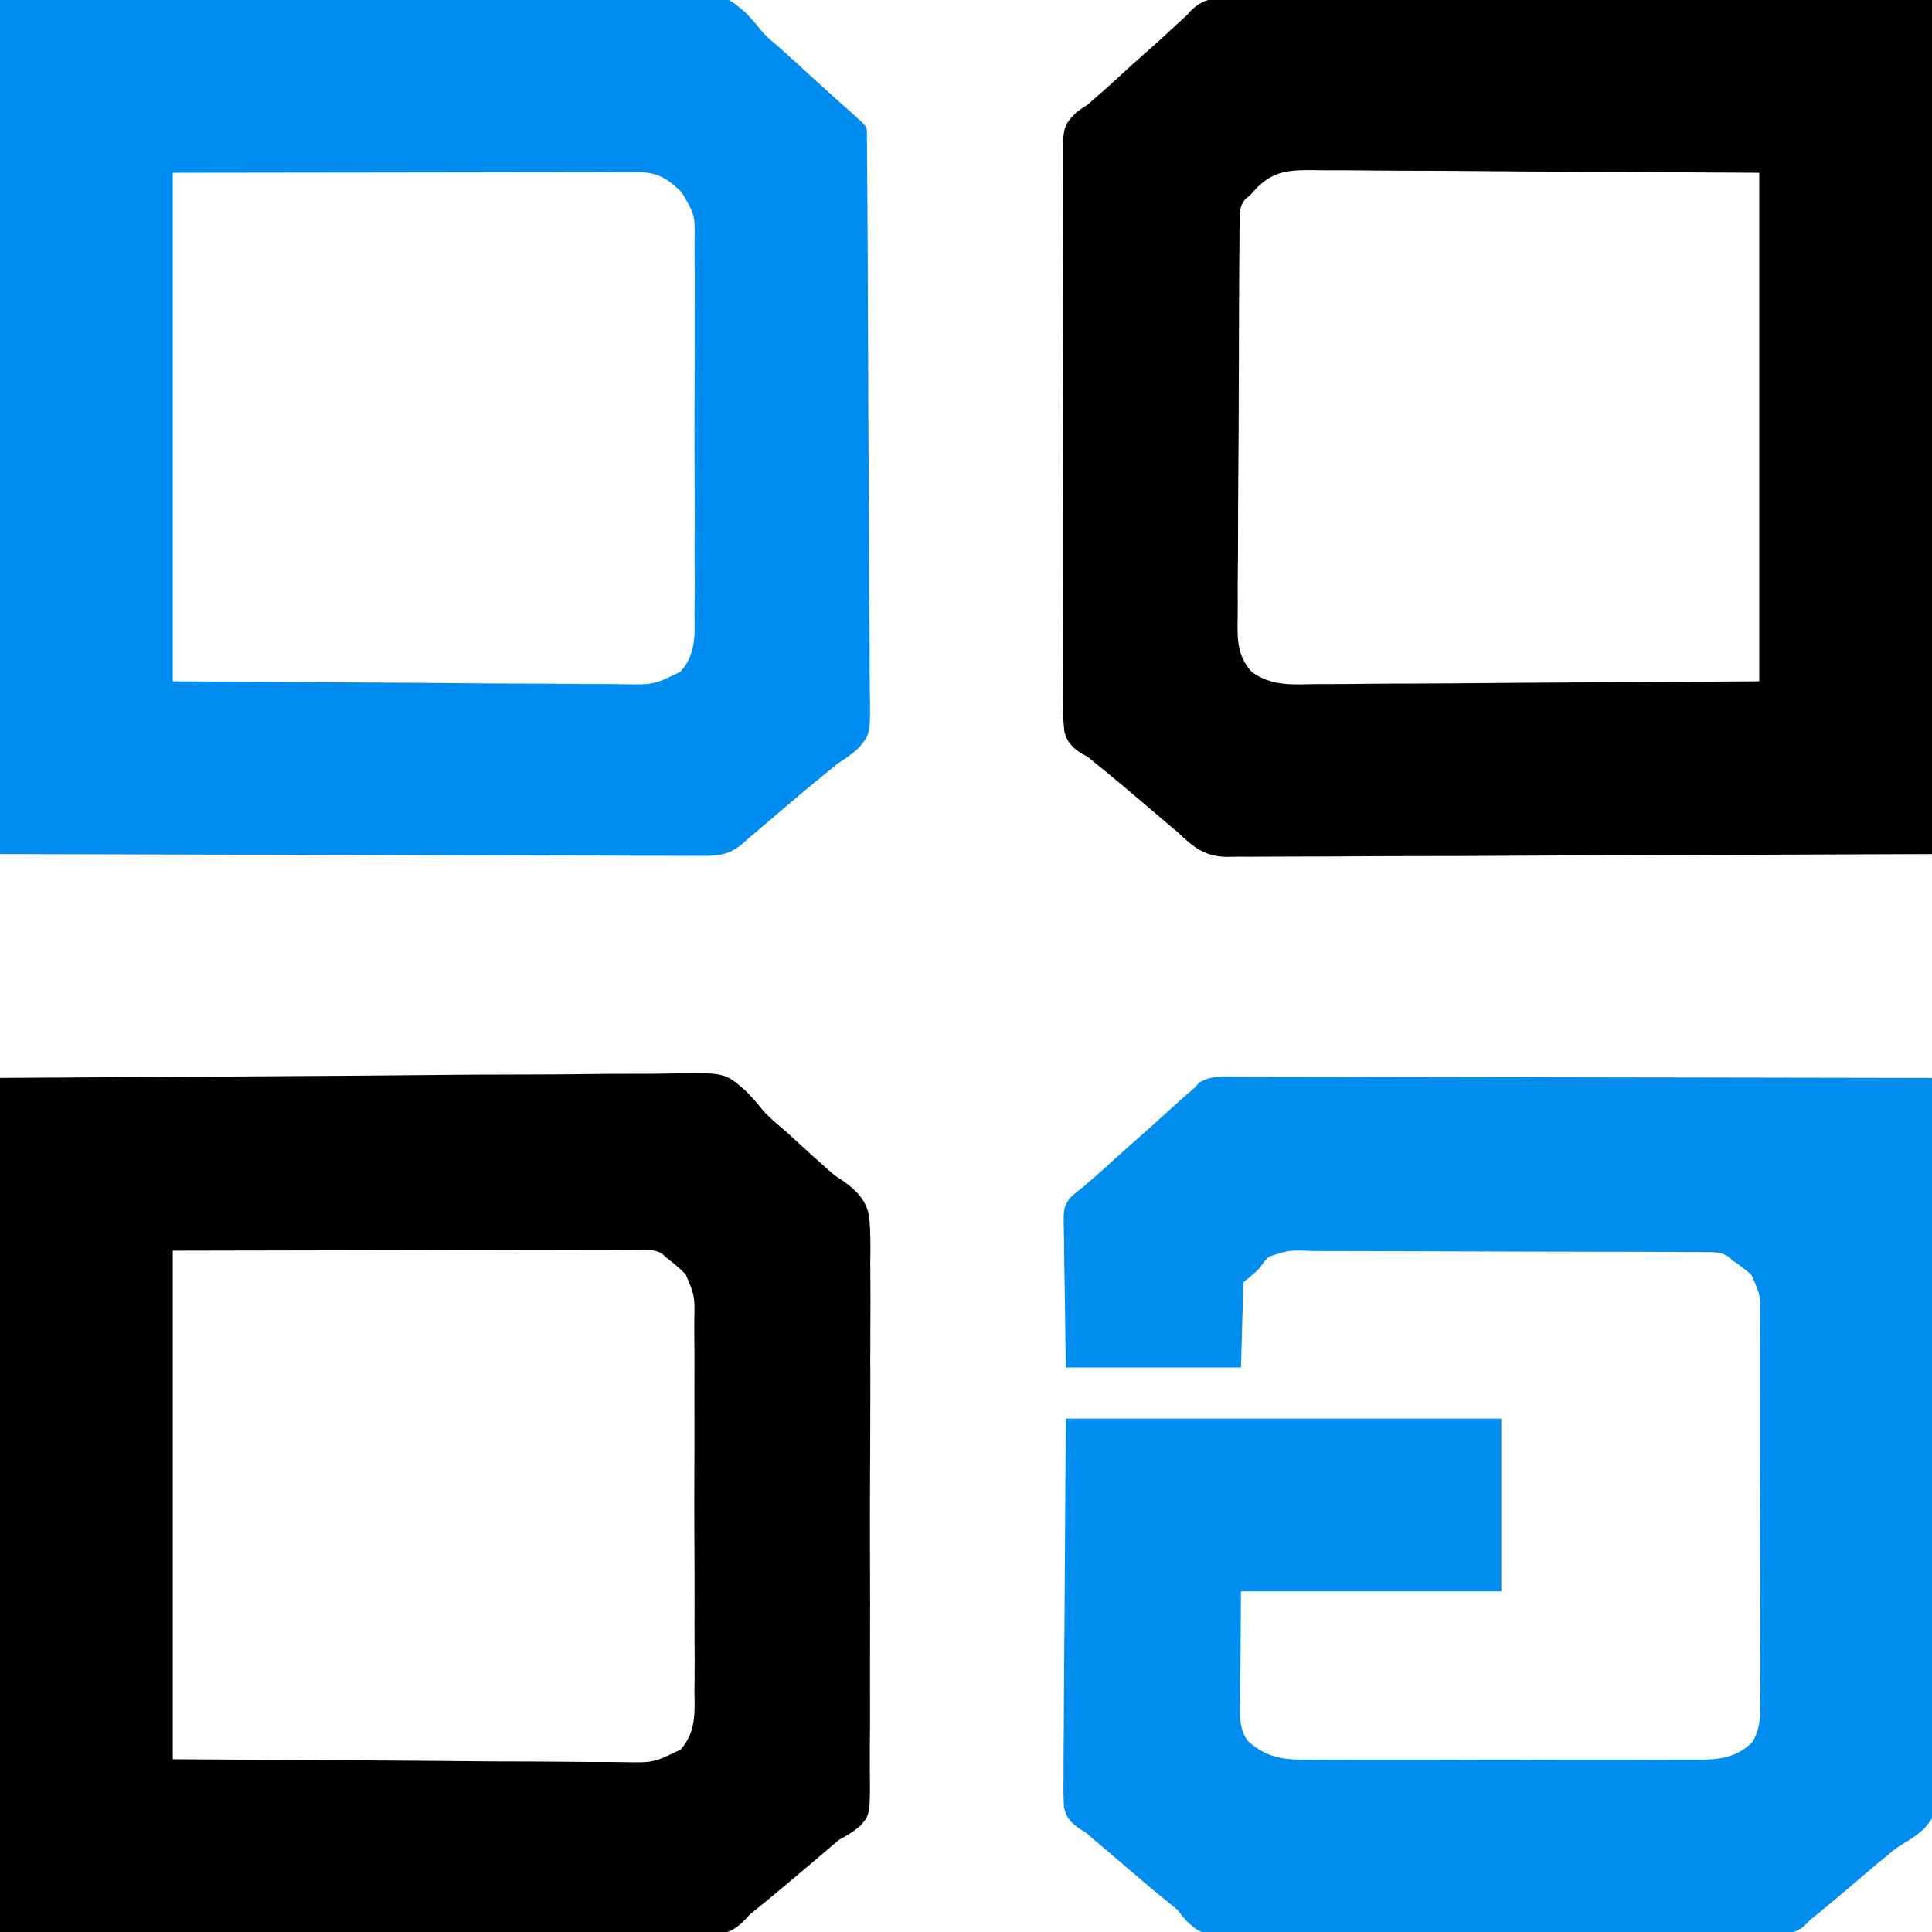 <?xml version="1.0" encoding="UTF-8"?>
<svg version="1.1" xmlns="http://www.w3.org/2000/svg" width="794" height="794">
<path d="M0 0 C1.221 -0.003 2.442 -0.007 3.701 -0.01 C7.087 -0.016 10.473 -0.003 13.86 0.017 C17.513 0.034 21.166 0.028 24.819 0.025 C31.147 0.023 37.475 0.036 43.803 0.058 C52.952 0.091 62.101 0.101 71.25 0.106 C86.094 0.115 100.938 0.141 115.782 0.179 C130.202 0.216 144.621 0.244 159.041 0.261 C159.93 0.262 160.818 0.263 161.734 0.264 C166.193 0.27 170.652 0.275 175.111 0.28 C212.102 0.321 249.094 0.392 286.085 0.481 C286.406 39.004 286.653 77.527 286.8 116.052 C286.818 120.603 286.836 125.154 286.855 129.705 C286.858 130.611 286.862 131.517 286.866 132.45 C286.927 147.108 287.037 161.766 287.166 176.424 C287.297 191.471 287.374 206.518 287.403 221.566 C287.422 230.847 287.482 240.126 287.596 249.407 C287.67 255.776 287.693 262.145 287.675 268.515 C287.666 272.187 287.679 275.856 287.754 279.528 C288.206 302.662 288.206 302.662 283.055 308.788 C280.234 311.482 277.209 313.557 273.816 315.465 C271.17 317.019 268.912 318.992 266.585 320.981 C265.709 321.693 264.832 322.404 263.929 323.137 C260.609 325.874 257.345 328.672 254.085 331.481 C248.979 335.881 243.821 340.2 238.585 344.446 C235.994 346.479 235.994 346.479 233.549 349.067 C229.437 352.465 225.312 352.19 220.168 352.143 C219.174 352.153 218.179 352.164 217.155 352.175 C213.824 352.204 210.495 352.198 207.165 352.191 C204.776 352.205 202.387 352.22 199.999 352.237 C194.185 352.273 188.371 352.285 182.557 352.285 C177.829 352.284 173.101 352.292 168.373 352.306 C153.496 352.348 138.619 352.361 123.741 352.351 C112.018 352.345 100.295 352.385 88.572 352.446 C76.523 352.509 64.475 352.538 52.426 352.531 C45.666 352.528 38.907 352.539 32.147 352.585 C25.787 352.627 19.429 352.625 13.069 352.59 C10.738 352.585 8.407 352.595 6.076 352.621 C-13.725 352.83 -13.725 352.83 -20.199 347.064 C-21.478 345.57 -22.725 344.047 -23.915 342.481 C-25.649 341.025 -27.396 339.583 -29.165 338.169 C-34.04 334.22 -38.814 330.167 -43.568 326.075 C-48.612 321.734 -53.691 317.435 -58.782 313.149 C-59.275 312.712 -59.768 312.275 -60.276 311.825 C-61.919 310.414 -61.919 310.414 -63.939 309.243 C-67.68 306.689 -69.632 304.744 -70.64 300.242 C-70.902 296.048 -70.905 291.921 -70.823 287.723 C-70.82 286.091 -70.821 284.458 -70.826 282.825 C-70.827 278.463 -70.781 274.103 -70.725 269.742 C-70.679 265.646 -70.677 261.549 -70.671 257.453 C-70.629 245.483 -70.518 233.513 -70.415 221.544 C-70.25 194.793 -70.085 168.042 -69.915 140.481 C-10.845 140.481 48.225 140.481 109.085 140.481 C109.085 163.911 109.085 187.341 109.085 211.481 C73.775 211.481 38.465 211.481 2.085 211.481 C2.024 221.03 1.962 230.58 1.898 240.419 C1.85 243.417 1.802 246.415 1.753 249.504 C1.762 251.901 1.775 254.299 1.793 256.696 C1.741 258.538 1.741 258.538 1.687 260.417 C1.765 265.301 2.013 269.029 4.975 273.038 C13.723 280.857 21.373 280.77 32.509 280.646 C34.355 280.658 36.201 280.674 38.047 280.693 C43.033 280.734 48.017 280.719 53.003 280.69 C58.236 280.667 63.47 280.688 68.703 280.702 C77.489 280.719 86.275 280.697 95.061 280.654 C105.199 280.605 115.336 280.621 125.474 280.671 C134.2 280.712 142.925 280.717 151.651 280.694 C156.853 280.68 162.054 280.678 167.257 280.708 C172.149 280.734 177.04 280.715 181.933 280.664 C183.721 280.652 185.51 280.655 187.298 280.675 C196.83 280.771 204.965 280.61 212.191 273.545 C216.191 267.077 215.601 259.878 215.493 252.528 C215.506 250.709 215.524 248.889 215.547 247.07 C215.592 242.148 215.569 237.228 215.53 232.306 C215.498 227.145 215.521 221.985 215.536 216.824 C215.551 208.158 215.521 199.494 215.465 190.829 C215.4 180.823 215.411 170.82 215.461 160.814 C215.507 151.173 215.497 141.532 215.463 131.89 C215.449 127.795 215.456 123.7 215.479 119.604 C215.504 114.777 215.48 109.952 215.418 105.125 C215.403 103.358 215.405 101.591 215.426 99.825 C215.702 90.13 215.702 90.13 211.913 81.481 C209.41 79.19 206.934 77.315 204.085 75.481 C203.165 74.641 203.165 74.641 202.226 73.784 C199.137 71.904 196.176 72.053 192.666 72.073 C191.916 72.066 191.167 72.058 190.394 72.05 C187.88 72.029 185.366 72.029 182.852 72.029 C181.05 72.019 179.248 72.007 177.446 71.994 C172.549 71.963 167.652 71.952 162.755 71.946 C159.696 71.942 156.637 71.934 153.577 71.924 C142.903 71.89 132.229 71.873 121.555 71.87 C111.606 71.867 101.658 71.827 91.709 71.769 C83.167 71.721 74.626 71.7 66.083 71.7 C60.982 71.7 55.881 71.688 50.779 71.649 C45.98 71.613 41.182 71.611 36.382 71.634 C34.622 71.637 32.863 71.628 31.103 71.606 C22.042 71.203 22.042 71.203 13.658 73.92 C11.85 75.634 11.85 75.634 10.583 77.491 C9.085 79.481 9.085 79.481 3.085 84.481 C2.755 96.031 2.425 107.581 2.085 119.481 C-21.675 119.481 -45.435 119.481 -69.915 119.481 C-70.059 108.57 -70.203 97.66 -70.352 86.419 C-70.416 82.984 -70.479 79.55 -70.545 76.012 C-70.566 73.282 -70.583 70.551 -70.598 67.821 C-70.626 66.767 -70.626 66.767 -70.654 65.693 C-70.94 54.112 -70.94 54.112 -68.382 50.042 C-66.648 48.288 -64.942 46.875 -62.915 45.481 C-61.901 44.559 -61.901 44.559 -60.868 43.618 C-60.306 43.139 -59.744 42.661 -59.165 42.169 C-55.866 39.324 -52.631 36.418 -49.415 33.481 C-45.651 30.048 -41.853 26.665 -38.008 23.325 C-35.45 21.072 -32.933 18.778 -30.415 16.481 C-25.964 12.425 -21.508 8.376 -16.915 4.481 C-16.297 3.799 -15.68 3.116 -15.043 2.413 C-10.21 -0.571 -5.573 -0.057 0 0 Z " fill="#008DED" transform="translate(507.915,442.519)"/>
<path d="M0 0 C49.005 -0.309 98.01 -0.619 148.5 -0.938 C163.964 -1.074 179.428 -1.211 195.361 -1.351 C214.269 -1.419 214.269 -1.419 223.124 -1.432 C229.3 -1.446 235.474 -1.5 241.65 -1.584 C248.782 -1.68 255.912 -1.722 263.045 -1.702 C266.69 -1.693 270.331 -1.706 273.975 -1.788 C297.738 -2.296 297.738 -2.296 306.307 5.143 C308.816 7.657 311.098 10.288 313.324 13.055 C316.214 16.409 319.622 19.154 323 22 C325.018 23.814 327.007 25.658 329 27.5 C332.278 30.52 335.566 33.522 338.938 36.438 C339.509 36.961 340.08 37.485 340.669 38.025 C343.062 40.13 343.062 40.13 346.182 42.117 C351.829 46.135 356.009 50.041 357.215 57.093 C357.848 63.506 357.736 69.917 357.65 76.352 C357.665 78.822 357.685 81.292 357.71 83.762 C357.755 89.752 357.74 95.739 357.695 101.729 C357.66 106.599 357.652 111.468 357.662 116.338 C357.663 117.033 357.665 117.728 357.666 118.445 C357.669 119.857 357.672 121.27 357.675 122.682 C357.702 135.9 357.651 149.116 357.571 162.333 C357.505 173.66 357.501 184.987 357.544 196.314 C357.594 209.491 357.608 222.668 357.564 235.845 C357.559 237.251 357.554 238.657 357.55 240.064 C357.548 240.755 357.545 241.447 357.543 242.16 C357.529 247.022 357.54 251.884 357.56 256.746 C357.587 263.294 357.554 269.84 357.482 276.388 C357.464 278.789 357.465 281.19 357.486 283.59 C357.635 302.683 357.635 302.683 353.576 307.37 C350.811 309.662 348.173 311.34 345 313 C343.817 313.93 342.658 314.892 341.539 315.898 C340.027 317.183 338.515 318.468 337.002 319.751 C335.334 321.167 333.667 322.583 332 324 C324.964 329.98 317.915 335.932 310.73 341.734 C308.1 343.813 308.1 343.813 306.418 345.723 C302.628 349.617 299.814 351.461 294.33 351.861 C292.103 351.891 289.876 351.881 287.649 351.842 C285.805 351.851 285.805 351.851 283.925 351.86 C280.523 351.869 277.123 351.848 273.722 351.813 C269.994 351.782 266.267 351.792 262.539 351.797 C255.308 351.801 248.078 351.769 240.847 351.724 C232.48 351.673 224.114 351.668 215.747 351.662 C193.665 351.625 171.582 351.528 149.5 351.438 C100.165 351.293 50.83 351.149 0 351 C0 235.17 0 119.34 0 0 Z M71 71 C71 139.97 71 208.94 71 280 C104.103 280.206 137.206 280.413 171.312 280.625 C186.981 280.762 186.981 280.762 202.966 280.901 C212.344 280.934 212.344 280.934 221.721 280.954 C225.893 280.964 230.064 281.001 234.235 281.056 C239.563 281.125 244.89 281.145 250.219 281.131 C252.169 281.134 254.12 281.153 256.071 281.192 C268.594 281.436 268.594 281.436 279.649 276.057 C286.068 268.976 285.54 260.929 285.407 251.949 C285.421 250.131 285.439 248.314 285.461 246.496 C285.507 241.582 285.483 236.671 285.445 231.757 C285.413 226.602 285.436 221.447 285.45 216.292 C285.466 207.636 285.436 198.982 285.379 190.327 C285.314 180.337 285.325 170.349 285.375 160.359 C285.422 150.727 285.412 141.097 285.377 131.465 C285.364 127.376 285.37 123.287 285.394 119.198 C285.419 114.377 285.394 109.559 285.332 104.739 C285.318 102.976 285.32 101.212 285.34 99.449 C285.559 89.633 285.559 89.633 281.827 80.771 C279.341 78.235 276.867 76.09 274 74 C273.399 73.429 272.798 72.857 272.179 72.269 C268.902 70.361 265.65 70.597 261.964 70.639 C261.15 70.637 260.336 70.634 259.497 70.631 C256.757 70.626 254.018 70.643 251.278 70.659 C249.285 70.66 247.292 70.66 245.3 70.658 C239.956 70.658 234.613 70.675 229.27 70.696 C224.259 70.713 219.247 70.714 214.236 70.716 C199.574 70.732 184.912 70.774 170.25 70.812 C121.121 70.905 121.121 70.905 71 71 Z " fill="#000000" transform="translate(0,443)"/>
<path d="M0 0 C73.538 -0.433 73.538 -0.433 148.562 -0.875 C171.773 -1.066 171.773 -1.066 195.451 -1.261 C214.363 -1.324 214.363 -1.324 223.22 -1.336 C229.399 -1.349 235.577 -1.4 241.755 -1.478 C248.89 -1.567 256.023 -1.608 263.158 -1.588 C266.805 -1.58 270.448 -1.593 274.094 -1.669 C297.89 -2.144 297.89 -2.144 306.127 4.94 C308.502 7.309 310.662 9.771 312.725 12.415 C314.346 14.43 316.186 16.057 318.188 17.688 C321.476 20.52 324.681 23.437 327.875 26.375 C333.216 31.288 338.597 36.155 344 41 C345.834 42.645 347.667 44.291 349.5 45.938 C350.315 46.668 351.129 47.399 351.969 48.152 C355.97 51.792 355.97 51.792 356.262 53.845 C356.268 54.601 356.274 55.357 356.28 56.135 C356.291 57.007 356.302 57.878 356.314 58.776 C356.316 59.74 356.319 60.703 356.321 61.695 C356.331 62.714 356.342 63.733 356.352 64.783 C356.384 68.22 356.401 71.657 356.417 75.094 C356.437 77.549 356.456 80.004 356.477 82.459 C356.534 89.846 356.574 97.233 356.608 104.62 C356.617 106.707 356.627 108.794 356.637 110.881 C356.699 123.845 356.752 136.809 356.786 149.773 C356.794 152.777 356.802 155.781 356.81 158.785 C356.812 159.532 356.814 160.279 356.816 161.048 C356.85 173.13 356.932 185.211 357.034 197.293 C357.138 209.702 357.196 222.11 357.21 234.519 C357.22 241.485 357.249 248.449 357.33 255.414 C357.406 261.972 357.42 268.527 357.394 275.086 C357.394 277.489 357.415 279.892 357.457 282.294 C357.779 301.368 357.779 301.368 353.426 306.778 C350.59 309.654 347.397 311.821 344 314 C342.171 315.48 340.356 316.977 338.562 318.5 C337.664 319.224 336.766 319.949 335.84 320.695 C332.734 323.216 329.675 325.787 326.625 328.375 C326.085 328.833 325.544 329.291 324.988 329.762 C322.176 332.147 319.369 334.538 316.566 336.934 C316 337.416 315.434 337.898 314.851 338.395 C313.289 339.726 311.728 341.06 310.168 342.395 C309.654 342.813 309.139 343.232 308.61 343.664 C307.499 344.586 306.421 345.549 305.374 346.542 C299.454 351.719 294.33 351.839 286.687 351.722 C285.462 351.727 284.237 351.732 282.975 351.737 C279.585 351.745 276.196 351.727 272.806 351.696 C269.091 351.67 265.376 351.679 261.661 351.683 C254.454 351.687 247.248 351.659 240.041 351.62 C231.703 351.577 223.364 351.572 215.025 351.568 C193.017 351.536 171.008 351.452 149 351.375 C99.83 351.251 50.66 351.127 0 351 C0 235.17 0 119.34 0 0 Z M71 71 C71 139.97 71 208.94 71 280 C104.103 280.206 137.206 280.413 171.312 280.625 C186.981 280.762 186.981 280.762 202.966 280.901 C212.344 280.934 212.344 280.934 221.721 280.954 C225.893 280.964 230.064 281.001 234.235 281.056 C239.563 281.125 244.89 281.145 250.219 281.131 C252.169 281.134 254.12 281.153 256.071 281.192 C268.594 281.436 268.594 281.436 279.648 276.056 C286.063 268.979 285.548 260.942 285.423 251.965 C285.438 250.149 285.458 248.333 285.482 246.517 C285.532 241.607 285.513 236.699 285.478 231.789 C285.45 226.638 285.476 221.486 285.493 216.334 C285.513 207.683 285.487 199.033 285.434 190.382 C285.374 180.4 285.394 170.42 285.454 160.437 C285.504 151.848 285.511 143.258 285.482 134.668 C285.465 129.546 285.463 124.426 285.499 119.304 C285.531 114.485 285.509 109.67 285.445 104.852 C285.431 103.091 285.435 101.329 285.459 99.569 C285.647 88.327 285.647 88.327 280.112 78.937 C274.241 73.322 270.18 70.698 262.084 70.759 C261.271 70.758 260.458 70.756 259.62 70.754 C256.877 70.751 254.135 70.762 251.392 70.773 C249.399 70.774 247.406 70.773 245.413 70.772 C240.066 70.772 234.719 70.783 229.371 70.797 C224.358 70.809 219.344 70.809 214.33 70.811 C199.658 70.821 184.985 70.849 170.312 70.875 C121.153 70.937 121.153 70.937 71 71 Z " fill="#008CEE" transform="translate(0,0)"/>
<path d="M0 0 C1.224 -0.005 2.448 -0.01 3.709 -0.016 C7.102 -0.024 10.492 -0.005 13.885 0.025 C17.601 0.051 21.317 0.043 25.033 0.038 C32.243 0.035 39.452 0.063 46.662 0.101 C55.004 0.144 63.345 0.149 71.687 0.154 C93.706 0.185 115.725 0.269 137.745 0.347 C186.935 0.47 236.126 0.594 286.807 0.722 C286.807 116.552 286.807 232.382 286.807 351.722 C237.699 351.907 188.591 352.093 137.995 352.284 C122.485 352.366 106.975 352.448 90.995 352.532 C72.065 352.573 72.065 352.573 63.205 352.581 C57.013 352.589 50.821 352.622 44.629 352.672 C37.484 352.729 30.34 352.755 23.195 352.743 C19.541 352.737 15.889 352.746 12.236 352.794 C8.317 352.847 4.4 352.828 0.481 352.804 C-0.65 352.83 -1.781 352.856 -2.946 352.883 C-12.104 352.729 -16.744 348.933 -23.193 342.722 C-24.338 341.745 -25.49 340.777 -26.654 339.823 C-28.096 338.597 -28.096 338.597 -29.568 337.347 C-30.371 336.665 -30.371 336.665 -31.191 335.97 C-33.415 334.083 -35.637 332.194 -37.859 330.306 C-39.511 328.902 -41.164 327.499 -42.818 326.097 C-43.356 325.64 -43.895 325.183 -44.449 324.713 C-48.707 321.111 -53.02 317.582 -57.365 314.085 C-58.298 313.305 -59.231 312.525 -60.193 311.722 C-60.92 311.344 -61.648 310.967 -62.397 310.578 C-66.099 308.239 -68.665 305.921 -69.721 301.525 C-70.624 294.36 -70.417 287.123 -70.358 279.915 C-70.37 277.456 -70.386 274.996 -70.405 272.537 C-70.442 266.557 -70.437 260.579 -70.411 254.6 C-70.39 249.738 -70.388 244.877 -70.397 240.015 C-70.399 239.322 -70.4 238.629 -70.401 237.915 C-70.404 236.508 -70.407 235.1 -70.41 233.692 C-70.436 220.501 -70.406 207.311 -70.358 194.12 C-70.318 182.813 -70.325 171.507 -70.366 160.2 C-70.415 147.056 -70.433 133.914 -70.406 120.77 C-70.403 119.367 -70.4 117.964 -70.397 116.562 C-70.396 115.871 -70.395 115.181 -70.393 114.47 C-70.385 109.618 -70.398 104.765 -70.42 99.913 C-70.448 93.375 -70.428 86.838 -70.376 80.3 C-70.364 77.903 -70.367 75.505 -70.387 73.108 C-70.54 52.728 -70.54 52.728 -64.858 46.936 C-62.493 45.178 -62.493 45.178 -60.193 43.722 C-58.906 42.615 -57.632 41.493 -56.38 40.347 C-55.412 39.515 -55.412 39.515 -54.423 38.667 C-51.634 36.234 -48.914 33.73 -46.193 31.222 C-42.915 28.202 -39.627 25.2 -36.255 22.284 C-32.087 18.674 -28.054 14.921 -24.023 11.159 C-22.991 10.2 -21.951 9.249 -20.901 8.308 C-19.194 6.77 -19.194 6.77 -17.773 5.145 C-12.459 -0.318 -7.313 -0.112 0 0 Z M6.807 80.722 C6.075 81.324 5.343 81.926 4.589 82.547 C2.085 85.603 2.23 88.414 2.252 92.197 C2.241 92.952 2.23 93.708 2.218 94.487 C2.186 97.022 2.182 99.556 2.178 102.091 C2.161 103.908 2.143 105.725 2.123 107.542 C2.075 112.48 2.053 117.418 2.039 122.357 C2.03 125.444 2.015 128.531 1.999 131.618 C1.944 142.392 1.913 153.167 1.901 163.942 C1.889 173.976 1.82 184.009 1.726 194.043 C1.648 202.663 1.613 211.283 1.609 219.903 C1.606 225.049 1.586 230.194 1.522 235.34 C1.462 240.185 1.456 245.028 1.49 249.873 C1.493 251.646 1.478 253.419 1.442 255.191 C1.286 263.409 1.325 270.355 7.152 276.785 C15.182 282.792 24.019 282.047 33.599 281.857 C35.623 281.854 37.646 281.855 39.67 281.86 C45.066 281.863 50.459 281.805 55.854 281.734 C60.925 281.677 65.996 281.675 71.068 281.668 C85.877 281.615 100.686 281.476 115.495 281.347 C148.598 281.14 181.701 280.934 215.807 280.722 C215.807 211.752 215.807 142.782 215.807 71.722 C183.178 71.536 150.55 71.35 116.932 71.159 C106.634 71.077 96.336 70.995 85.725 70.911 C76.485 70.881 76.485 70.881 67.244 70.863 C63.132 70.854 59.02 70.82 54.908 70.771 C49.657 70.709 44.407 70.691 39.155 70.704 C37.232 70.701 35.308 70.683 33.385 70.649 C21.603 70.445 14.706 71.042 6.807 80.722 Z " fill="#000000" transform="translate(507.193,-0.722)"/>
</svg>
